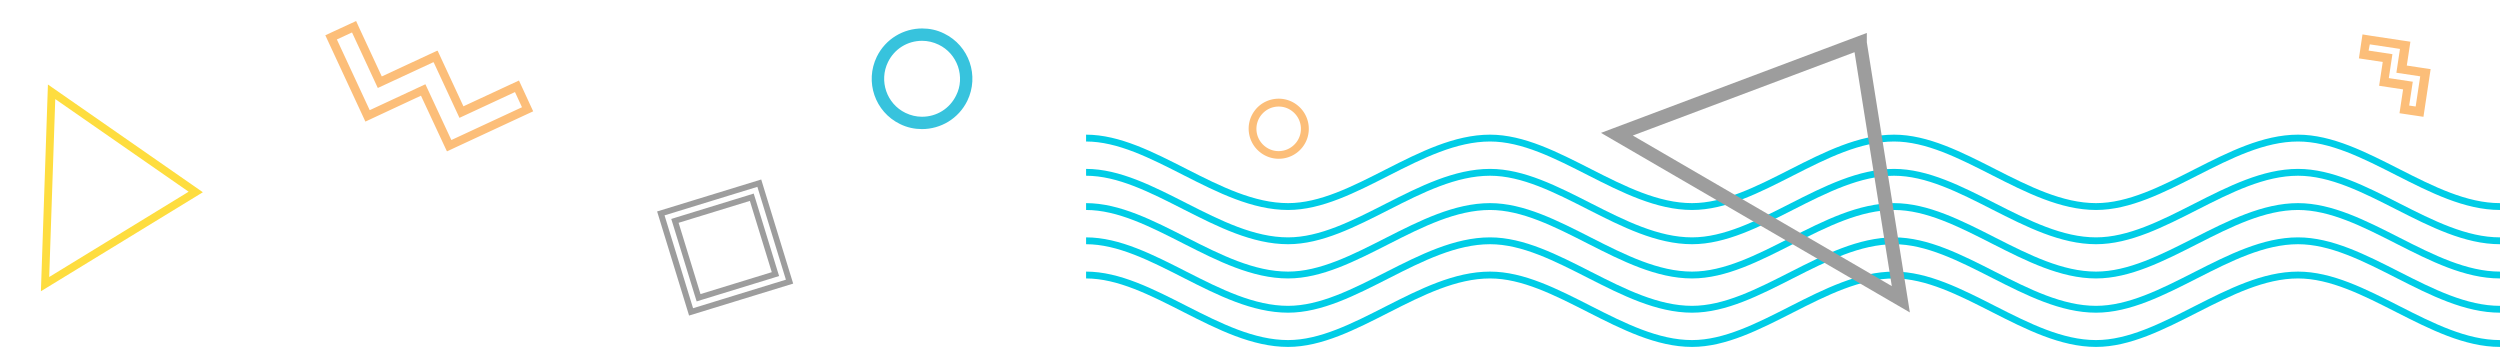 <svg viewBox="-317.234 -39.333 730.234 103.139" xmlns="http://www.w3.org/2000/svg" xmlns:bx="https://boxy-svg.com"><defs><style>.cls-112fa2{fill:none;stroke:#00cde6;stroke-miterlimit:10;stroke-width:2px}</style></defs><g id="Layer_1-2" data-name="Layer 1"><path class="cls-112fa2" d="M413 21c-20 0-39.68-20-59-20-20 0-39.71 20-59 20-20.07 0-39.74-20-59-20-20.11 0-39.78 20-59 20-20.15 0-39.81-20-59-20-20.21 0-39.88 20-59 20C38.73 21 19.07 1 0 1"/><path class="cls-112fa2" d="M413 31c-20 0-39.68-20-59-20-20 0-39.71 20-59 20-20.07 0-39.74-20-59-20-20.11 0-39.78 20-59 20-20.15 0-39.81-20-59-20-20.2 0-39.87 20-59 20-20.27 0-39.93-20-59-20"/><path class="cls-112fa2" d="M413 41c-20 0-39.68-20-59-20-20 0-39.71 20-59 20-20.07 0-39.74-20-59-20-20.11 0-39.78 20-59 20-20.15 0-39.81-20-59-20-20.2 0-39.87 20-59 20-20.27 0-39.93-20-59-20"/><path class="cls-112fa2" d="M413 51c-20 0-39.68-20-59-20-20 0-39.71 20-59 20-20.07 0-39.74-20-59-20-20.11 0-39.78 20-59 20-20.15 0-39.81-20-59-20-20.2 0-39.87 20-59 20-20.27 0-39.93-20-59-20"/><path class="cls-112fa2" d="M413 61c-20 0-39.68-20-59-20-20 0-39.71 20-59 20-20.07 0-39.74-20-59-20-20.11 0-39.78 20-59 20-20.15 0-39.81-20-59-20-20.2 0-39.87 20-59 20-20.27 0-39.93-20-59-20"/></g><path d="M226.053-26.821l11.934 74.905L155.053-.132l71-26.69z" bx:shape="triangle 117.964 119.416 95.931 58.759 0.5 0 1@5ea4fab8" stroke="#9d9d9d" fill="none" stroke-width="4"/><path class="st4" d="M-214.409-29.85l7.529 16.218 16.217-7.53.035.068.068-.034 7.53 16.218 16.217-7.529 2.045 4.428-20.613 9.574v-.034h-.034l-7.564-16.252-16.252 7.564v-.034h-.034l-9.574-20.613 4.43-2.044m1.192-3.339l-2.283 1.056-4.429 2.045-2.283 1.055 1.056 2.284 9.574 20.612 1.056 2.283h.034v.034l2.249-1.056 13.969-6.508 6.508 13.969 1.056 2.25h.034l.034.034 2.249-1.057 20.613-9.574 2.283-1.056-1.057-2.282-2.044-4.43-1.056-2.282-2.283 1.055-13.935 6.474-6.473-13.935-1.056-2.283-.069.034-.034-.068-2.283 1.056-13.935 6.474-6.473-13.935-1.022-2.249zM56.275-8.208c1.429 0 2.795.466 3.914 1.336a6.491 6.491 0 0 1 1.242 9.101c-1.242 1.615-3.137 2.578-5.187 2.578a6.345 6.345 0 0 1-3.914-1.336 6.49 6.49 0 0 1-1.242-9.101c1.273-1.646 3.137-2.578 5.187-2.578m0-2.299c-2.64 0-5.281 1.181-6.989 3.448-2.951 3.852-2.174 9.381 1.677 12.301a8.709 8.709 0 0 0 5.312 1.801c2.64 0 5.249-1.18 6.989-3.448 2.951-3.851 2.174-9.38-1.678-12.3a8.707 8.707 0 0 0-5.311-1.802z" fill="#fcbe79"/><path class="st3" d="M-301.091-10.391l38.951 27.055-40.722 24.912 1.771-51.967m-2.144-4.255l-2.05 60.384 47.307-28.919-45.257-31.465z" fill="#fedd3f"/><path class="st3" d="M-96.009 15.243l8.331 27.118-27.118 8.331-8.331-27.118 27.118-8.331m-17.737 33.466l1.634-.514 20.817-6.394 1.633-.514-.513-1.633-6.394-20.817-.514-1.634-1.633.514-20.817 6.394-1.634.514.513 1.633 6.395 20.817.513 1.634m18.857-35.613l-30.409 9.335 9.335 30.408 30.409-9.334-9.335-30.409zm-17.737 33.466l-6.394-20.817 20.817-6.395 6.394 20.817-20.817 6.395z" fill="#9d9d9d"/><path class="st4" d="M374.969-26.376l8.814 1.329-1.05 6.961 6.961 1.049-1.329 8.814-1.889-.28 1.049-6.96-6.96-1.049v-.035h-.035l1.049-6.961-6.96-1.049.35-1.819m-2.134-2.903l-.385 2.554-.28 1.888-.384 2.554 2.553.384 4.407.665-.664 4.407-.385 2.518h.035v.035l2.553.385 4.407.665-.664 4.407-.385 2.553 2.553.385 1.889.279 2.553.385.385-2.553 1.329-8.814.385-2.553-.875-.14-1.679-.245-4.407-.665.665-4.407.385-2.553-.875-.14-1.679-.245-8.814-1.329-2.623-.42z" fill="#fcbe79"/><path class="st1" d="M-47.883-27.413c1.68 0 3.31.395 4.841 1.136 2.668 1.284 4.644 3.557 5.632 6.373.939 2.815.79 5.829-.543 8.447-1.878 3.853-5.681 6.225-9.979 6.225-1.68 0-3.31-.396-4.842-1.137-5.483-2.667-7.756-9.336-5.088-14.82 1.877-3.853 5.681-6.224 9.979-6.224m0-3.607c-5.434 0-10.671 3.014-13.239 8.25-3.557 7.312-.544 16.105 6.768 19.662 2.074 1.037 4.297 1.482 6.422 1.482 5.434 0 10.67-3.014 13.239-8.25 3.557-7.311.543-16.105-6.768-19.662-2.075-1.037-4.248-1.482-6.422-1.482z" fill="#37c3dd"/></svg>